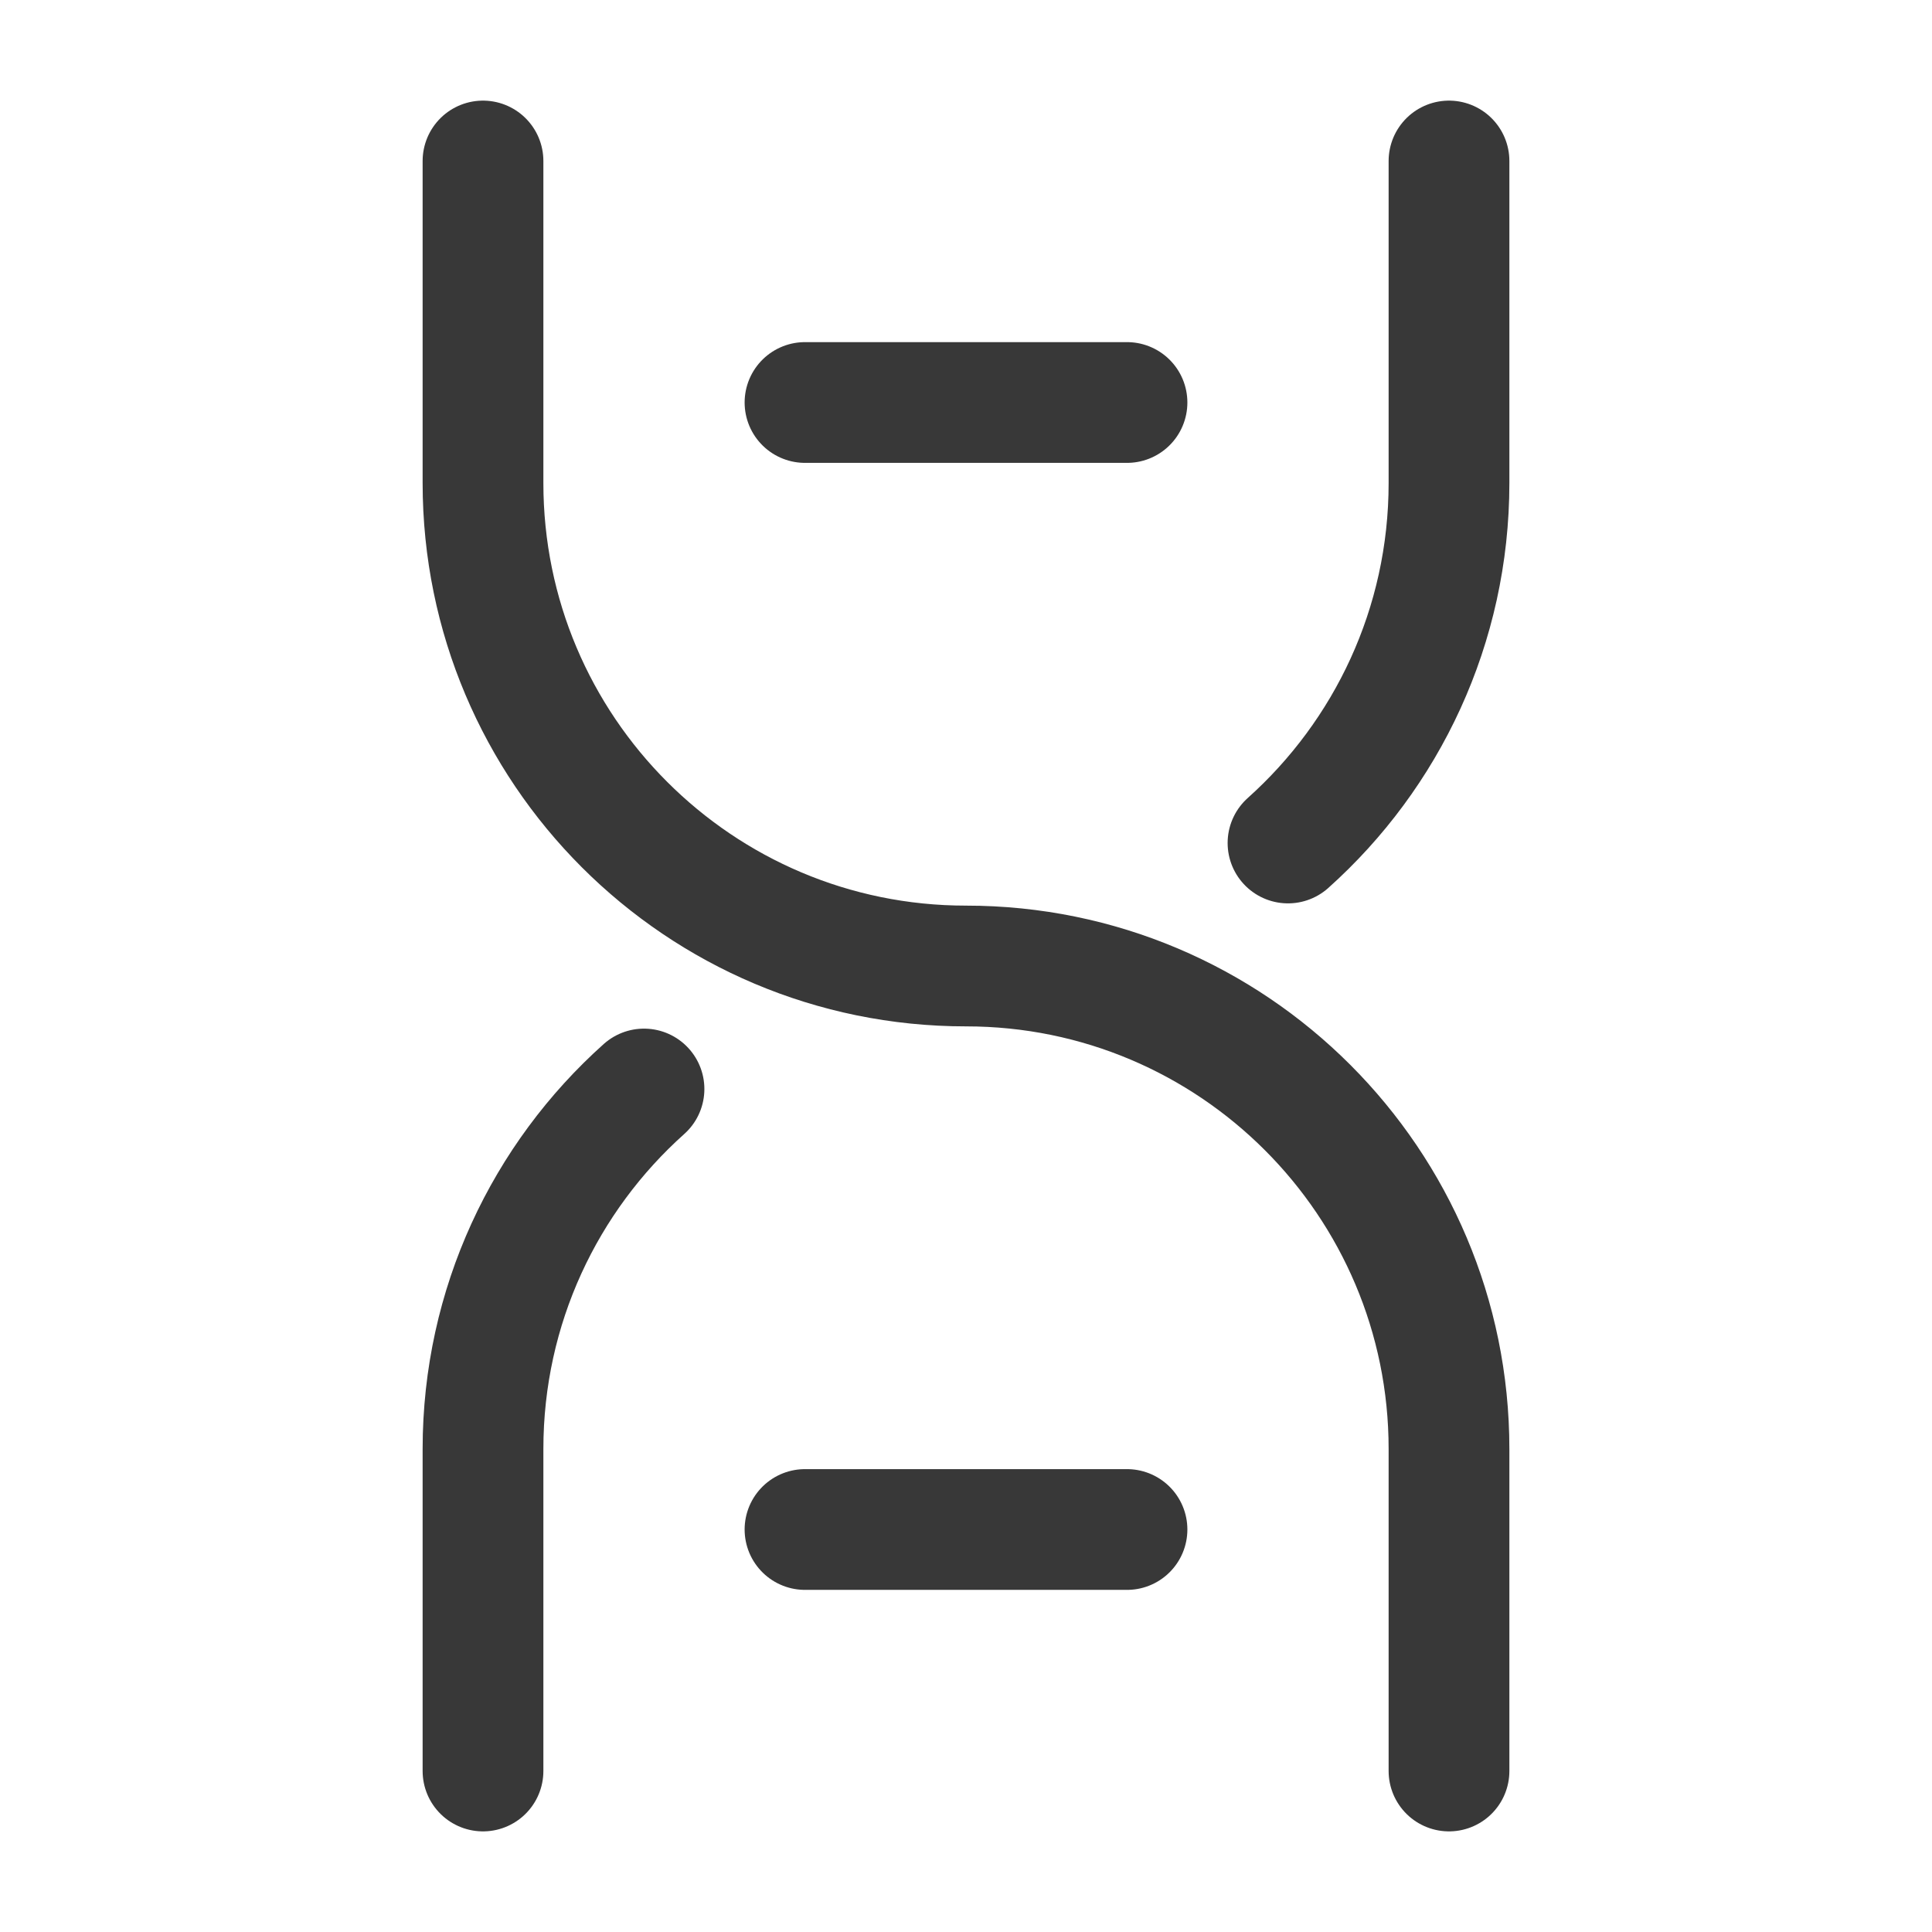 <svg width="24" height="24" viewBox="0 0 24 24" fill="none" xmlns="http://www.w3.org/2000/svg">
<path d="M6 22V18C6 16.223 6.772 14.626 8 13.528M18 22V18C18 14.686 15.314 12 12 12C8.686 12 6 9.314 6 6V2M18 2V6C18 7.777 17.227 9.374 16 10.472M10 5H14M10 19H14" stroke="#383838" stroke-width="1.5" stroke-linecap="round" stroke-linejoin="round"/>
</svg>
